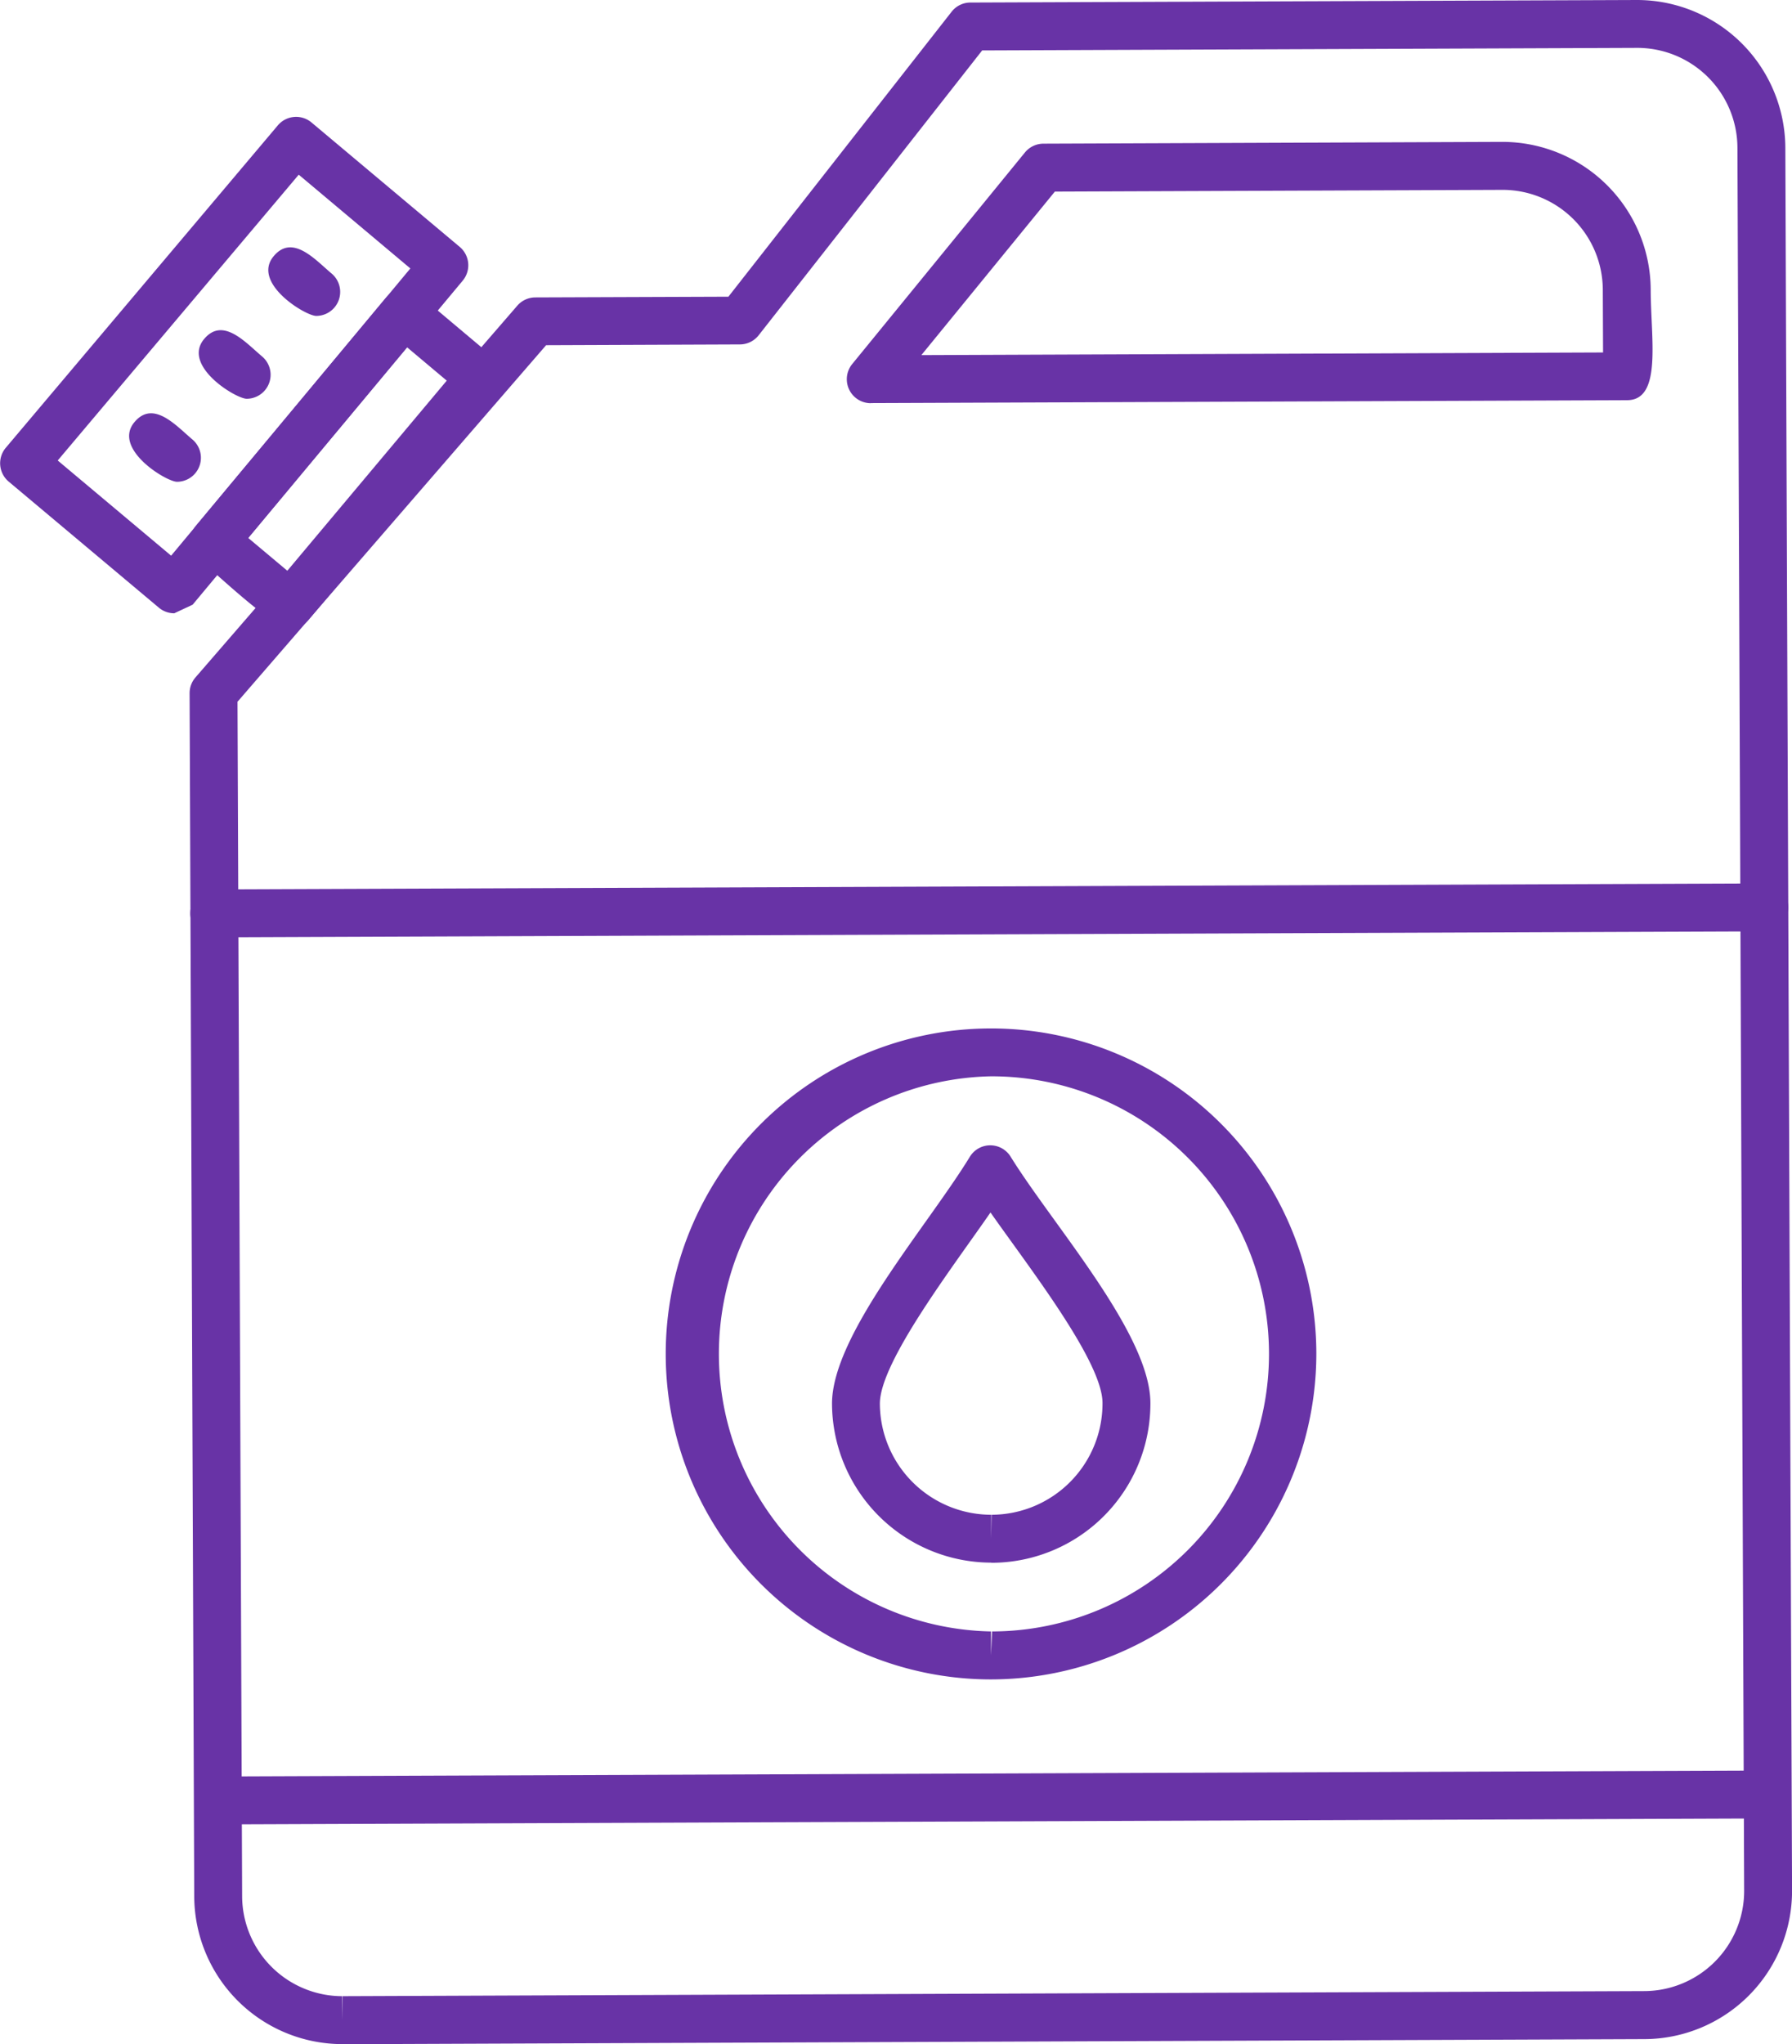 <svg id="Layer_x0020_1" xmlns="http://www.w3.org/2000/svg" width="35.206" height="40.137" viewBox="0 0 35.206 40.137">
  <path id="Path_4466" data-name="Path 4466" d="M266.217,40.167a2.912,2.912,0,0,1-2.906-2.895l-.091-23.63a.471.471,0,0,1,.115-.31l6.323-7.3a.47.47,0,0,1,.354-.162l3.793-.014L278.191.26a.468.468,0,0,1,.368-.18L291.652.03a2.915,2.915,0,0,1,2.918,2.895l.132,34.226a2.91,2.91,0,0,1-2.895,2.918l-25.59.1Zm-2.056-26.352.091,23.453a1.97,1.97,0,0,0,1.965,1.958v.47l.008-.47,25.578-.1a1.968,1.968,0,0,0,1.958-1.973l-.132-34.226A1.969,1.969,0,0,0,291.664.97l-12.873.05L274.4,6.613a.47.47,0,0,1-.369.18l-3.807.015-6.068,7.007Z" transform="translate(-259.495 -0.03)" fill="#6833a6" fill-rule="evenodd"/>
  <path id="Path_4467" data-name="Path 4467" d="M264.7,756.076a.471.471,0,0,1,0-.941l30.452-.117a.471.471,0,0,1,0,.941Zm-.067-17.418a.47.47,0,0,1,0-.941l30.452-.117a.47.47,0,0,1,0,.941Z" transform="translate(-260.424 -720.253)" fill="#6833a6" fill-rule="evenodd"/>
  <path id="Path_4468" data-name="Path 4468" d="M108.278,107.345a.469.469,0,0,1-.3-.11l-2.951-2.476a.471.471,0,0,1-.057-.663l5.345-6.331a.47.47,0,0,1,.662-.057l2.912,2.443a.471.471,0,0,1,.059.662l-5.306,6.363-.361.169Zm-2.287-3,2.228,1.869,4.7-5.64-2.193-1.841Z" transform="translate(-104.857 -95.303)" fill="#6833a6" fill-rule="evenodd"/>
  <path id="Path_4469" data-name="Path 4469" d="M812.647,123.66a.471.471,0,0,1-.364-.768l3.394-4.155a.471.471,0,0,1,.362-.173l9.014-.035a2.915,2.915,0,0,1,2.918,2.895c0,.966.229,2.174-.462,2.177l-14.862.057Zm3.618-4.155-2.623,3.211,13.393-.052-.005-1.235a1.969,1.969,0,0,0-1.965-1.958l-8.8.034Z" transform="translate(-795.541 -115.743)" fill="#6833a6" fill-rule="evenodd"/>
  <path id="Path_4470" data-name="Path 4470" d="M667.349,871.442a6.391,6.391,0,1,1,6.391-6.416,6.4,6.4,0,0,1-6.391,6.416Zm0-11.842a5.451,5.451,0,0,0,0,10.9v.47l.021-.47a5.45,5.45,0,0,0-.02-10.9Z" transform="translate(-647.879 -838.466)" fill="#6833a6" fill-rule="evenodd"/>
  <path id="Path_4471" data-name="Path 4471" d="M803.007,964.327a3.134,3.134,0,0,1-3.127-3.116c-.005-1.354,1.875-3.489,2.709-4.855a.47.47,0,0,1,.8,0c.839,1.354,2.741,3.477,2.746,4.834a3.126,3.126,0,0,1-3.129,3.14Zm-.014-6.875c-.731,1.06-2.176,2.938-2.173,3.756a2.191,2.191,0,0,0,2.187,2.179v.47l.008-.47a2.185,2.185,0,0,0,2.179-2.195c0-.82-1.461-2.683-2.2-3.74Z" transform="translate(-783.534 -933.644)" fill="#6833a6" fill-rule="evenodd"/>
  <path id="Path_4472" data-name="Path 4472" d="M265.964,248.449c-.319,0-1.368-1-1.79-1.359a.47.47,0,0,1-.059-.662l3.723-4.465a.471.471,0,0,1,.664-.059l1.5,1.261a.471.471,0,0,1,.058.663l-3.736,4.453a.469.469,0,0,1-.361.168Zm-.826-1.778.769.645,3.132-3.733-.78-.655Z" transform="translate(-260.262 -236.109)" fill="#6833a6" fill-rule="evenodd"/>
  <path id="Path_4473" data-name="Path 4473" d="M213.7,346.382c-.214,0-1.276-.649-.837-1.172.371-.442.818.072,1.139.342A.471.471,0,0,1,213.7,346.382Z" transform="translate(-210.221 -336.922)" fill="#6833a6" fill-rule="evenodd"/>
  <path id="Path_4474" data-name="Path 4474" d="M271.819,277.092c-.214,0-1.276-.648-.837-1.173.371-.443.817.072,1.139.342A.471.471,0,0,1,271.819,277.092Z" transform="translate(-266.972 -269.262)" fill="#6833a6" fill-rule="evenodd"/>
  <path id="Path_4475" data-name="Path 4475" d="M329.918,207.853c-.214,0-1.276-.648-.836-1.173.371-.443.817.072,1.139.342A.471.471,0,0,1,329.918,207.853Z" transform="translate(-323.705 -201.65)" fill="#6833a6" fill-rule="evenodd"/>
</svg>
